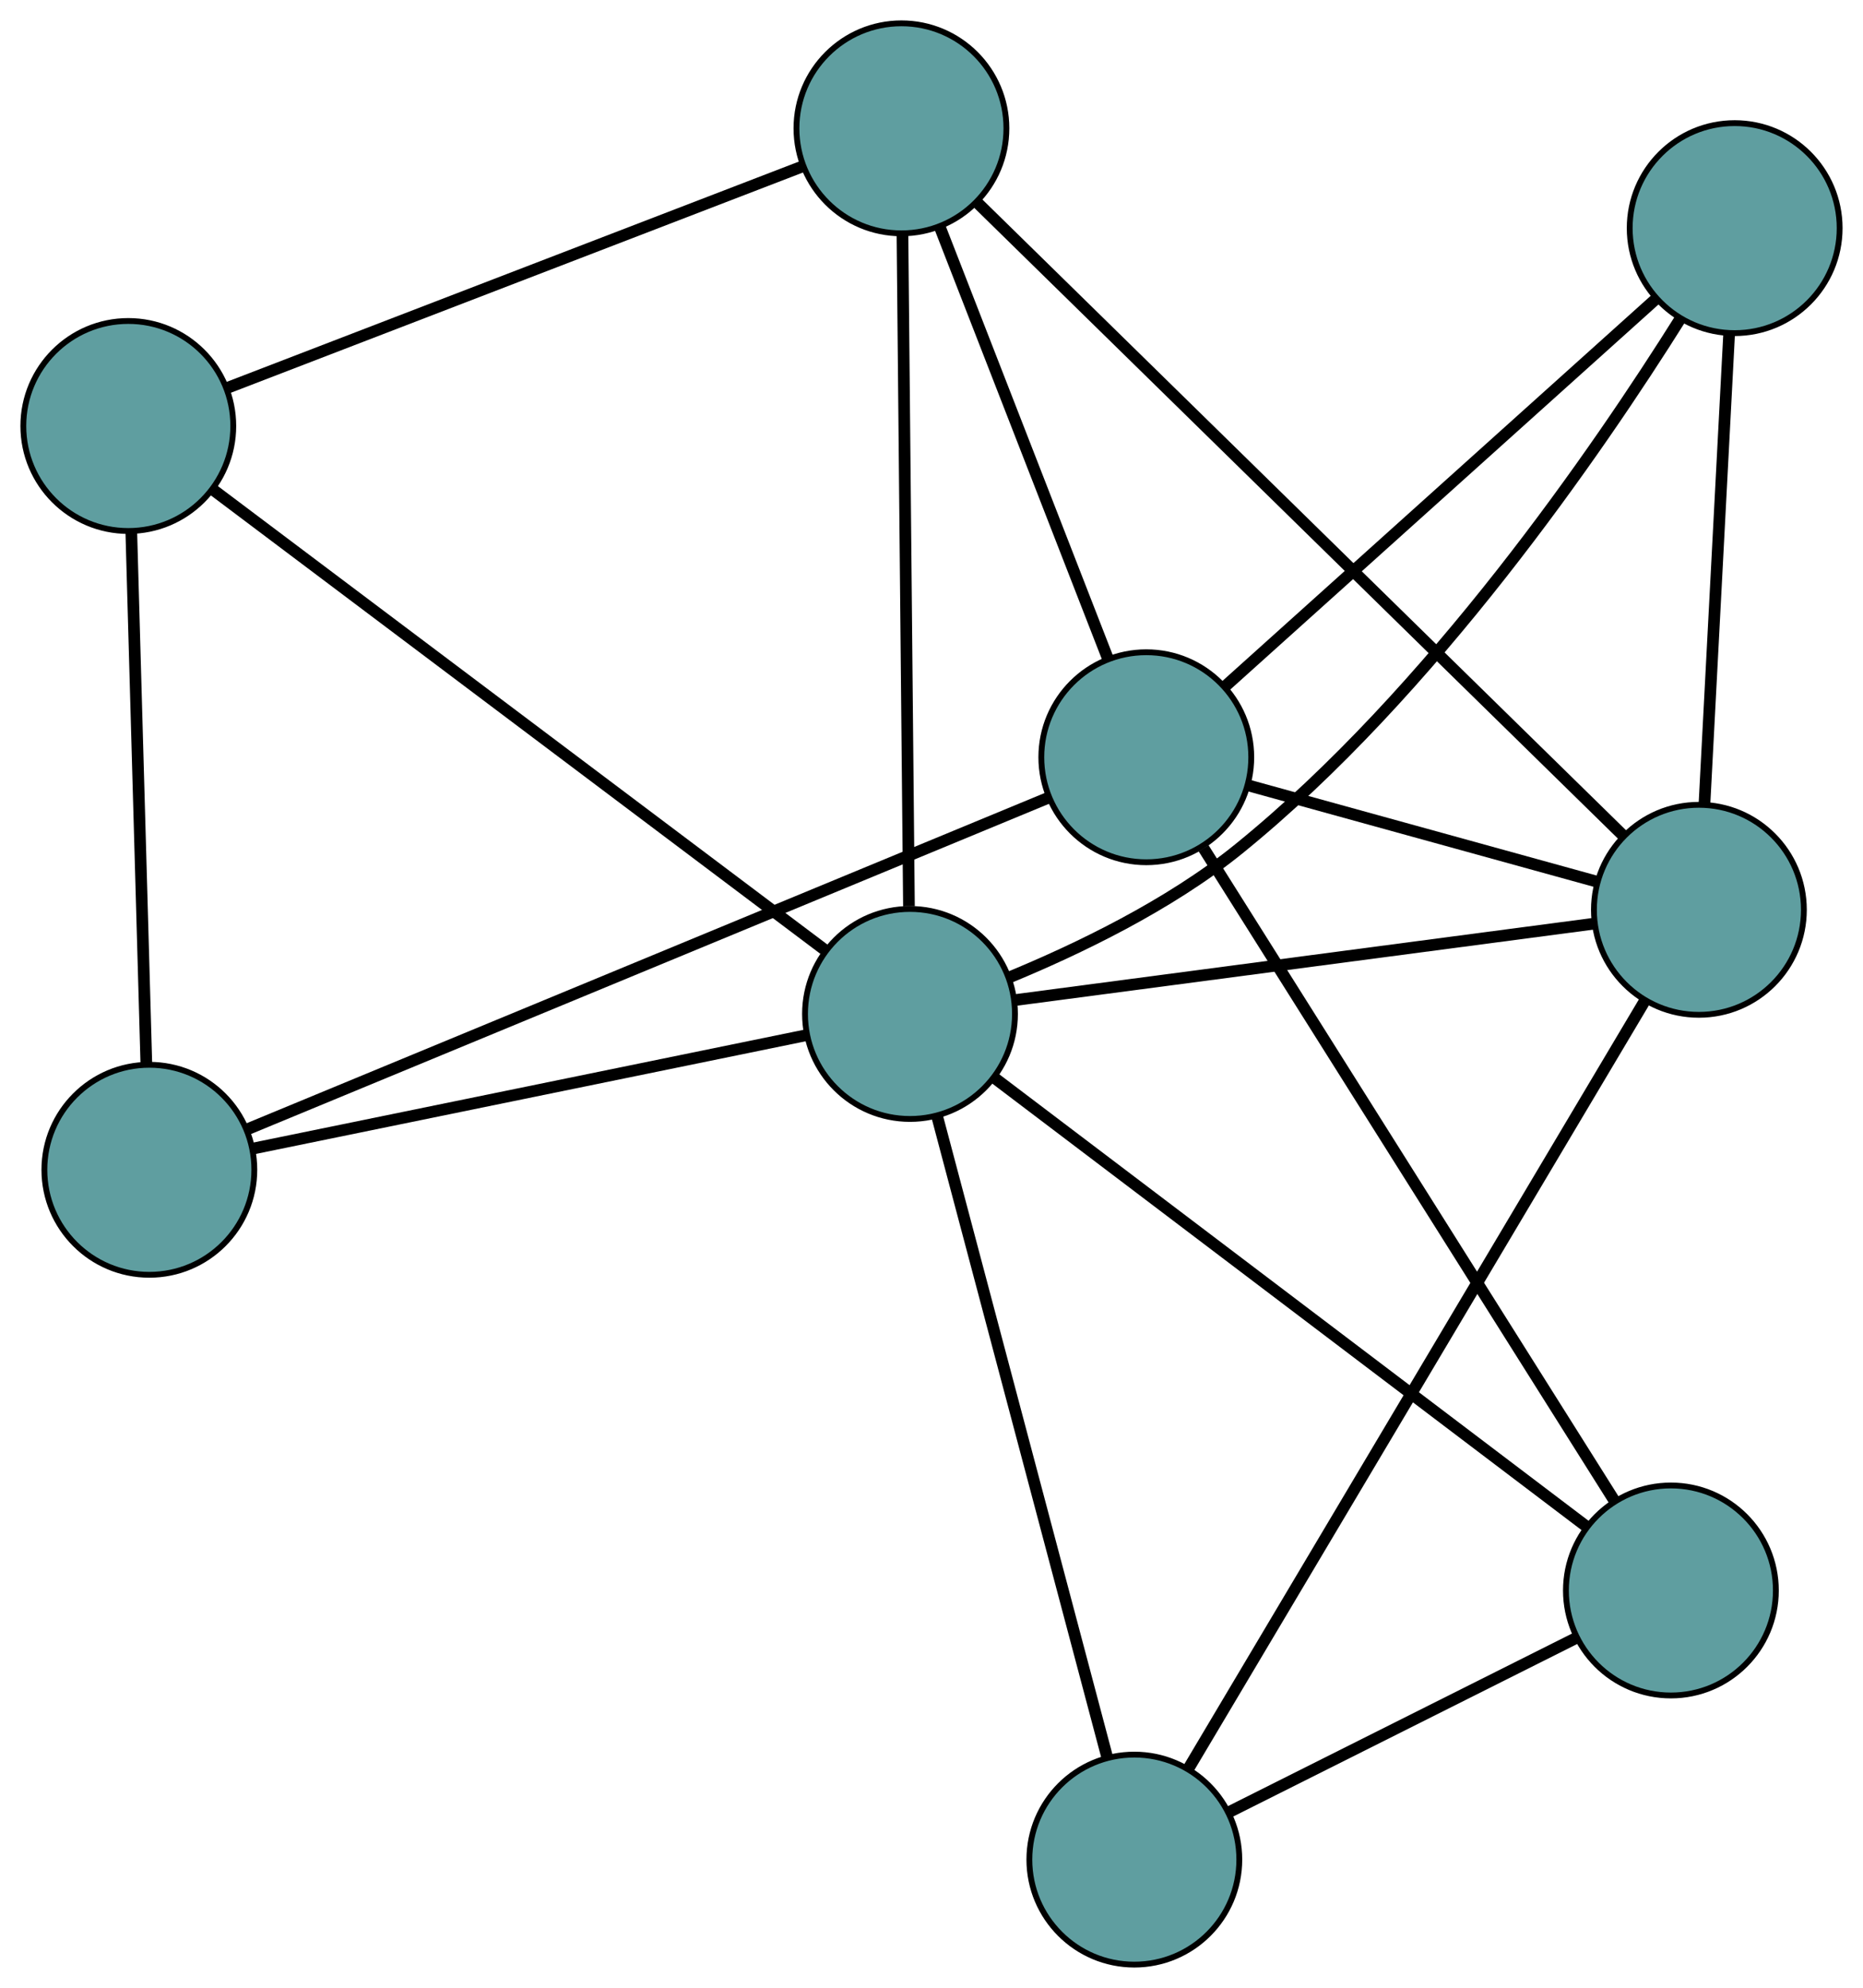 <?xml version="1.0" encoding="UTF-8" standalone="no"?>
<!DOCTYPE svg PUBLIC "-//W3C//DTD SVG 1.1//EN"
 "http://www.w3.org/Graphics/SVG/1.1/DTD/svg11.dtd">
<!-- Generated by graphviz version 2.36.0 (20140111.2315)
 -->
<!-- Title: G Pages: 1 -->
<svg width="100%" height="100%"
 viewBox="0.00 0.00 319.45 340.78" xmlns="http://www.w3.org/2000/svg" xmlns:xlink="http://www.w3.org/1999/xlink">
<g id="graph0" class="graph" transform="scale(1 1) rotate(0) translate(4 336.78)">
<title>G</title>
<!-- 0 -->
<g id="node1" class="node"><title>0</title>
<ellipse fill="cadetblue" stroke="black" cx="190.505" cy="-18" rx="18" ry="18"/>
</g>
<!-- 4 -->
<g id="node5" class="node"><title>4</title>
<ellipse fill="cadetblue" stroke="black" cx="282.51" cy="-64.135" rx="18" ry="18"/>
</g>
<!-- 0&#45;&#45;4 -->
<g id="edge1" class="edge"><title>0&#45;&#45;4</title>
<path fill="none" stroke="black" stroke-width="2" d="M206.954,-26.248C223.701,-34.645 249.509,-47.587 266.204,-55.958"/>
</g>
<!-- 6 -->
<g id="node7" class="node"><title>6</title>
<ellipse fill="cadetblue" stroke="black" cx="287.313" cy="-180.816" rx="18" ry="18"/>
</g>
<!-- 0&#45;&#45;6 -->
<g id="edge2" class="edge"><title>0&#45;&#45;6</title>
<path fill="none" stroke="black" stroke-width="2" d="M199.788,-33.611C218.244,-64.653 259.367,-133.815 277.917,-165.012"/>
</g>
<!-- 8 -->
<g id="node9" class="node"><title>8</title>
<ellipse fill="cadetblue" stroke="black" cx="152.037" cy="-162.965" rx="18" ry="18"/>
</g>
<!-- 0&#45;&#45;8 -->
<g id="edge3" class="edge"><title>0&#45;&#45;8</title>
<path fill="none" stroke="black" stroke-width="2" d="M185.865,-35.486C178.471,-63.349 164.097,-117.515 156.693,-145.417"/>
</g>
<!-- 1 -->
<g id="node2" class="node"><title>1</title>
<ellipse fill="cadetblue" stroke="black" cx="150.57" cy="-314.78" rx="18" ry="18"/>
</g>
<!-- 5 -->
<g id="node6" class="node"><title>5</title>
<ellipse fill="cadetblue" stroke="black" cx="18" cy="-263.754" rx="18" ry="18"/>
</g>
<!-- 1&#45;&#45;5 -->
<g id="edge4" class="edge"><title>1&#45;&#45;5</title>
<path fill="none" stroke="black" stroke-width="2" d="M133.51,-308.213C108.055,-298.416 60.411,-280.078 34.994,-270.295"/>
</g>
<!-- 1&#45;&#45;6 -->
<g id="edge5" class="edge"><title>1&#45;&#45;6</title>
<path fill="none" stroke="black" stroke-width="2" d="M163.681,-301.935C189.886,-276.263 248.435,-218.904 274.441,-193.426"/>
</g>
<!-- 7 -->
<g id="node8" class="node"><title>7</title>
<ellipse fill="cadetblue" stroke="black" cx="192.555" cy="-206.97" rx="18" ry="18"/>
</g>
<!-- 1&#45;&#45;7 -->
<g id="edge6" class="edge"><title>1&#45;&#45;7</title>
<path fill="none" stroke="black" stroke-width="2" d="M157.13,-297.934C164.971,-277.799 178.02,-244.292 185.902,-224.053"/>
</g>
<!-- 1&#45;&#45;8 -->
<g id="edge7" class="edge"><title>1&#45;&#45;8</title>
<path fill="none" stroke="black" stroke-width="2" d="M150.744,-296.768C151.025,-267.707 151.575,-210.772 151.858,-181.427"/>
</g>
<!-- 2 -->
<g id="node3" class="node"><title>2</title>
<ellipse fill="cadetblue" stroke="black" cx="21.609" cy="-136.25" rx="18" ry="18"/>
</g>
<!-- 2&#45;&#45;5 -->
<g id="edge8" class="edge"><title>2&#45;&#45;5</title>
<path fill="none" stroke="black" stroke-width="2" d="M21.099,-154.247C20.416,-178.411 19.207,-221.108 18.518,-245.435"/>
</g>
<!-- 2&#45;&#45;7 -->
<g id="edge9" class="edge"><title>2&#45;&#45;7</title>
<path fill="none" stroke="black" stroke-width="2" d="M38.311,-143.159C70.992,-156.679 143.049,-186.489 175.785,-200.032"/>
</g>
<!-- 2&#45;&#45;8 -->
<g id="edge10" class="edge"><title>2&#45;&#45;8</title>
<path fill="none" stroke="black" stroke-width="2" d="M39.471,-139.908C64.448,-145.024 109.53,-154.259 134.39,-159.351"/>
</g>
<!-- 3 -->
<g id="node4" class="node"><title>3</title>
<ellipse fill="cadetblue" stroke="black" cx="293.446" cy="-297.673" rx="18" ry="18"/>
</g>
<!-- 3&#45;&#45;6 -->
<g id="edge11" class="edge"><title>3&#45;&#45;6</title>
<path fill="none" stroke="black" stroke-width="2" d="M292.501,-279.67C291.352,-257.775 289.423,-221.023 288.269,-199.032"/>
</g>
<!-- 3&#45;&#45;7 -->
<g id="edge12" class="edge"><title>3&#45;&#45;7</title>
<path fill="none" stroke="black" stroke-width="2" d="M279.839,-285.441C260.476,-268.033 225.19,-236.31 205.946,-219.009"/>
</g>
<!-- 3&#45;&#45;8 -->
<g id="edge13" class="edge"><title>3&#45;&#45;8</title>
<path fill="none" stroke="black" stroke-width="2" d="M284.156,-282.188C270.086,-259.774 241.478,-218.044 208.397,-191.247 196.487,-181.6 180.748,-174.046 168.93,-169.181"/>
</g>
<!-- 4&#45;&#45;7 -->
<g id="edge14" class="edge"><title>4&#45;&#45;7</title>
<path fill="none" stroke="black" stroke-width="2" d="M272.883,-79.421C255.66,-106.768 219.754,-163.781 202.385,-191.361"/>
</g>
<!-- 4&#45;&#45;8 -->
<g id="edge15" class="edge"><title>4&#45;&#45;8</title>
<path fill="none" stroke="black" stroke-width="2" d="M268.048,-75.089C242.969,-94.086 191.687,-132.931 166.563,-151.962"/>
</g>
<!-- 5&#45;&#45;8 -->
<g id="edge16" class="edge"><title>5&#45;&#45;8</title>
<path fill="none" stroke="black" stroke-width="2" d="M32.599,-252.776C58.383,-233.388 111.685,-193.308 137.455,-173.93"/>
</g>
<!-- 6&#45;&#45;7 -->
<g id="edge17" class="edge"><title>6&#45;&#45;7</title>
<path fill="none" stroke="black" stroke-width="2" d="M269.933,-185.613C252.942,-190.302 227.208,-197.405 210.145,-202.115"/>
</g>
<!-- 6&#45;&#45;8 -->
<g id="edge18" class="edge"><title>6&#45;&#45;8</title>
<path fill="none" stroke="black" stroke-width="2" d="M269.35,-178.445C243.476,-175.031 195.989,-168.765 170.075,-165.346"/>
</g>
</g>
</svg>

